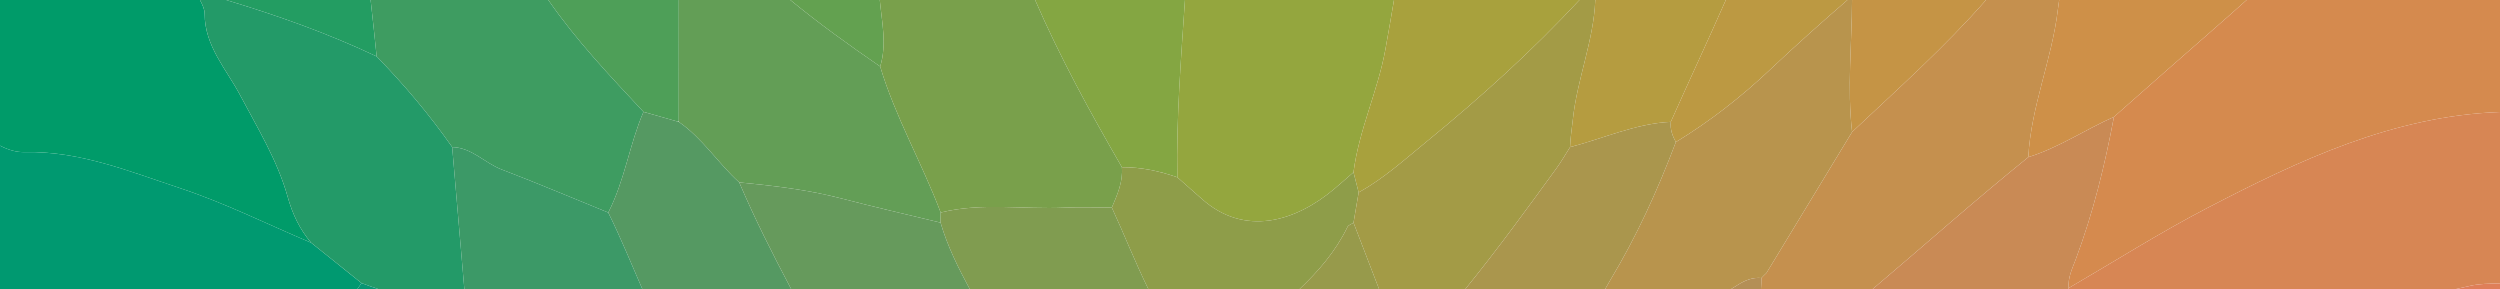 <?xml version="1.0" encoding="UTF-8"?>
<svg id="Layer_1" data-name="Layer 1" xmlns="http://www.w3.org/2000/svg" width="2601" height="301" xmlns:xlink="http://www.w3.org/1999/xlink" viewBox="0 0 2601 301">
  <defs>
    <clipPath id="clippath">
      <rect y="633" width="2601" height="301" fill="none" stroke-width="0"/>
    </clipPath>
  </defs>
  <g clip-path="url(#clippath)">
    <g>
      <path d="M2899.99,148.872c104.717,104.713,209.433,209.425,314.15,314.138-3.746,31.741-27.675,49.094-50.287,65.329-102.337,73.475-191.358,163.741-296.4,233.746-82.325,54.865-165.422,108.346-255.021,150.819-86.162,11.066-171.178,32.277-259.392,26.682-45.71-2.899-85.286-15.609-116.823-49.727-29.338-52.456-39.941-106.051-9.603-162.165,183.023-141.463,353.072-297.454,519.649-457.628,46.849-45.048,91.725-94.529,153.726-121.195Z" fill="#8b5aa5" stroke-width="0"/>
      <path d="M2231.583-519.55c69.069,69.075,138.138,138.15,207.208,207.226-1.412,26.968-17.7,46.227-34.16,65.256-66.814,77.241-127.081,159.862-174.565,249.735-40.819,77.258-82.796,154.497-115.158,236.184-40.125,39.087-59.574,98.42-117.468,120.132-16.556-2.19-28.872-12.207-39.528-23.632-48.034-51.498-103.008-95.627-153.065-144.935-12.32-48.153-2.376-94.181,13.806-139.631,98.312-196.503,227.42-372.147,366.663-540.898,12.098-14.663,25.304-28.349,46.268-29.436Z" fill="#ac5697" stroke-width="0"/>
      <path d="M2231.583-519.55c-71.499,72.555-128.666,156.574-190.544,236.893-83.221,108.024-147.79,227.555-216.975,344.286-15.953-.812-19.646-13.648-24.001-25.207-45.247-120.082-77.395-244.533-121.529-364.999-6.042-16.493-6.298-33.745-1.473-50.852,59.878-160.87,131.952-314.428,260.381-434.197,98.047,98.025,196.094,196.051,294.142,294.076Z" fill="#b95392" stroke-width="0"/>
      <path d="M2899.99,148.872c-90.377,86.873-183.362,170.941-273.659,257.973-103.33,99.594-214.561,191.051-323.481,284.739-23.443,20.164-51.682,34.751-77.712,51.907-19.184-2.598-21.423-17.867-24.457-32.58,38.191-91.984,31.113-193.084,57.823-287.609,16.209-57.365,33.45-113.827,62.535-166.248,87.393-109.349,189.627-205.203,280.683-311.167,15.065-17.531,31.345-35.974,57.62-37.623,80.216,80.203,160.431,160.405,240.647,240.608Z" fill="#9856a1" stroke-width="0"/>
      <path d="M-670.868,520.711c10.271-11.835,19.861-24.351,30.911-35.408C-268.161,113.266,103.747-258.658,475.804-630.434c12.155-12.146,26.026-22.575,39.097-33.804,8.87-12.922,17.883-25.68,36.357-30.848,30.449,19.001,51.382,49.273,72.686,77.341,120.623,158.916,208.361,335.739,278.05,521.989,3.861,10.318,6.407,21.056,7.081,32.127-10.522,77.632-47.91,146.847-69.931,220.923-2.21,7.434-9.198,12.258-16.695,15.304-53.991-10.97-108.175-21.521-150.541-61.233-17.497-40.456-30.924-82.672-43.845-124.464-39.554-127.937-106.62-241.699-174.3-355.41-24.224-40.7-58.414-73.187-94.801-116.038-73.52,69.559-140.999,139.236-209.228,208.215C77.052-201.502,3.52-127.628-71.373-55.101-141.273,17.13-212.191,88.327-284.545,158.08c-60.999,63.054-122.753,125.356-186.129,186.007-53.144,54.563-106.733,108.706-161.73,161.437-9.035,7.258-17.946,14.803-29.966,16.735-2.826-.5-5.662-1.024-8.498-1.548Z" fill="#d8597f" stroke-width="0"/>
      <path d="M2659.343-91.736c-113.542,122.448-227.084,244.895-340.625,367.343-47.987,25.255-95.413,8.078-141.594-4.655-24.763-6.827-57.585-6.887-65.6-42.132-2.129-18.163,5.422-34.443,13.036-49.441,79.215-156.026,155.995-313.628,278.044-442.89,13.808-14.623,24.207-32.464,36.187-48.813,73.517,73.53,147.035,147.06,220.552,220.589Z" fill="#a3559c" stroke-width="0"/>
      <path d="M1068.707-239.047c39.286-43.451,84.538-78.952,137.738-104.03,23.468-11.062,37.373-33.168,56.092-49.728,22.944,31.655,61.554,44.77,86.979,73.49,22.985,75.886,54.595,148.375,86.869,220.601-4.501,52.82-3.91,105.975-10.329,158.706-19.403,48.594-24.884,102.61-56.797,146.376-79.573,8.19-159.11,6.236-238.634-1.736-37.731-87.889-60.03-180.764-86.935-272.152-1.718-5.833,3.015-11.838,4.93-17.709,18.649-49.714,13.628-102.514,20.086-153.818Z" fill="#c75c88" stroke-width="0"/>
      <path d="M1416.325,55.176c10.697-50.774-8.643-105.458,20.06-153.889,46.733-73.692,109.013-134.949,165.094-200.879,23.254-27.338,49.234-54.29,75.582-79.837,45.791,141.719,91.535,283.453,137.546,425.1,1.864,5.739,6.248,10.659,9.458,15.96-12.68,36.874-4.79,77.368-20.038,113.792-.438,26.083-10.387,49.863-24.144,70.463-35.713,53.48-62.439,112.157-98.211,165.565-9.315,5.831-19.035,9.025-29.925,4.628-20.948-15.644-31.012-39.324-43.936-60.708-45.591-75.44-90.886-150.92-150.805-216.494-21.411-23.432-36.359-51.312-40.678-83.7Z" fill="#b85b90" stroke-width="0"/>
      <path d="M1676.944,409.428c30.993-84.174,87.894-154.282,127.081-234.007,70.981,53.291,131.127,118.219,193.807,180.424,4.645,1.921,8.65,5.757,7.945,10.291-14.34,92.308-16.4,186.453-41.324,277.175-34.422,60.854-55.755,126.679-73.637,193.813-49.197-15.51-99.514-27.888-145.663-52.006-36.617-54.113-40.015-118.154-51.083-179.356-9.748-53.905-9.025-109.495-23.983-162.893-3.075-10.976-8.197-24.99,6.857-33.443Z" fill="#a76097" stroke-width="0"/>
      <path d="M1964.454,643.313c-1.466-79.99,18.005-157.734,25.576-236.76,1.628-16.995,5.153-33.809,7.803-50.707,43.155-37.637,68.774-90.966,113.691-127.027,62.663,43.92,134.408,47.657,207.194,46.787-21.594,69.449-42.79,139.026-65.067,208.256-5.475,17.015-6.127,34.039-4.89,51.054,4.599,63.308-17.393,119.687-43.748,175.105-76.519-35.455-160.089-45.497-240.559-66.71Z" fill="#9e5c9d" stroke-width="0"/>
      <path d="M-481.345,336.482c62.399-62.309,124.798-124.619,187.197-186.929,19.033.263,32.518,11.639,44.164,24.338C-171.27,259.72-79.727,331.894,4.505,411.864c81.742,77.608,163.256,156.407,254.641,223.431,17.826,13.074,34.796,26.959,46.571,46.14,8.831,15.734,12.999,34.129,5.127,49.335-30.952,59.788-69.07,113.177-139.508,131.684-66.034-29.458-127.29-67.753-185.906-109.345-161.317-114.464-304.983-249.864-448.746-384.998-9.407-8.842-17.462-17.975-18.028-31.629Z" fill="#f16369" stroke-width="0"/>
      <path d="M299.806,690.269c-87.971-74.987-175.944-149.972-263.901-224.975-3.587-3.059-7.283-6.052-10.488-9.487-100.817-108.046-220.126-196.796-319.572-306.258C-222.828,78.284-151.509,7.015-80.189-64.254-25.368-47.888,4.657-.884,39.345,37.916c82.549,92.333,166.752,183.403,242.803,281.412,9.648,12.433,19.406,24.689,26.521,38.712,20.678,79.942,42.7,159.718,48.915,242.715-21.445,28.401-28.692,66.018-57.779,89.514Z" fill="#ef5f6c" stroke-width="0"/>
      <path d="M147.084-291.414c69.855-69.855,139.71-139.71,213.961-213.961,161.263,180.385,255.992,389.014,319.882,613.981.795,6.149,4.469,13.087,1.443,18.37-28.64,50.012-49.835,103.636-75.974,154.838-2.877,5.636-8.907,8.511-15.219,10.044-39.299-5.772-64.988-33.264-92.566-57.837C427.661,104.676,353.053-22.317,260.783-138.077c-29.297-36.756-59.921-72.42-88.991-109.362-10.61-13.484-24.371-24.852-24.708-43.974Z" fill="#e15979" stroke-width="0"/>
      <path d="M147.084-291.414C292.922-135.837,413.603,37.144,507.047,228.968c-2.512,5.781,2.096-1.006-.708,4.639-15.139,30.466-165.685,137.815-199.76,142.442C187.366,220.744,58.288,74.104-80.197-64.259-4.432-139.974,71.326-215.694,147.084-291.414Z" fill="#e75b74" stroke-width="0"/>
      <path d="M594.018,289.163c21.903-63.586,52.442-123.016,86.91-180.556,41.144,33.287,96.291,33.919,140.44,60.199,13.181.688,19.673,10.183,22.563,20.667,21.165,76.769,71.015,142.827,83.089,222.954-9.23,51.721,15.547,105.175-7.718,156.283-34.41,51.544-73.502,99.267-116.635,143.727-14.14-.925-23.096-9.91-29.126-21.161-43.086-80.382-101.287-151.177-145.902-230.537-20.222-47.186-23.442-99.088-40.34-147.285-2.932-8.364-3.844-18.521,6.719-24.29Z" fill="#d4657c" stroke-width="0"/>
      <path d="M921.612,416.108c-33.415-82.434-66.83-164.868-100.245-247.303,26.727-75.775,53.453-151.55,80.18-227.325,30.407-18.611,64.35-17.036,97.887-16.494,17.393.28,33.268-4.542,49.187-10.216,28.97,95.805,57.941,191.61,86.911,287.415,1.77,55.521,5.062,111.303-27.6,160.968-59.576,26.478-122.378,41.729-186.321,52.956Z" fill="#cd6082" stroke-width="0"/>
      <path d="M1416.325,55.176c82.644,118.63,177.3,229.255,240.456,360.873-37.293,75.589-88.294,142.771-132.119,214.357-16.667,27.223-25.724,61.535-59.689,75.468-55.213-30.545-77.627-88.317-112.586-135.65-23.139-50.922-3.571-104.673-9.24-157.18-5.11-47.333.593-96.239,1.053-144.473.219-22.976,3.836-46.623,18.526-66.34,25.193-46.349,34.876-98.349,53.599-147.055Z" fill="#b7618e" stroke-width="0"/>
      <path d="M1362.726,202.231c-13.897,117.858-6.905,236.104-6.674,354.225-1.335,20.636-13.718,34.94-29.776,44.841-35.633,21.972-67.411,49.496-103.584,70.581-23.376,2.702-39.114-11.639-55.35-24.852-32.809-94.476-62.868-189.665-65.298-291.052,22.288-32.082,18.218-70.032,23.213-105.881,2.27-16.296-3.664-34.148,10.275-47.908,75.735-7.431,151.464-2.752,227.194.046Z" fill="#c26387" stroke-width="0"/>
      <path d="M533.823,843.92c-60.157-82.401-120.314-164.801-180.471-247.201-17.457-73.16-37.324-145.809-46.773-220.67,66.824-49.027,133.647-98.054,200.47-147.08,28.989,20.065,57.979,40.13,86.969,60.195,13.372,53.502,26.744,107.004,40.116,160.506-7.173,122.563-30.747,242.065-67.962,358.907-5.086,15.967-10.182,34.036-32.349,35.344Z" fill="#e16574" stroke-width="0"/>
    </g>
  </g>
  <g>
    <path d="M706.209,125.967c-.294.21-.588.404-.883.592.294.083.589.167.883.251h0v-.843Z" fill="none" stroke-width="0"/>
    <path d="M1926.901,137.248c.002.019.004.037.006.056.01-.01.021-.02.031-.029-.012-.009-.025-.018-.037-.027Z" fill="none" stroke-width="0"/>
    <path d="M2110.241,163.493s0,0,0.0 0h0c31.641-9.826,59.087-28.576,89.089-41.89v0c0-0.0 0-0.0 0-0,36.339-31.988,72.531-64.145,109.052-95.925,9.73-8.467,19.375-17.056,28.997-25.678h-195.027c-.49,3.262-.939,6.528-1.329,9.801-6.231,52.342-27.984,101.055-30.782,153.692Z" fill="#ce9048" stroke-width="0"/>
    <path d="M1224.882,184.445h-0c0,0.0 0.0 0.0 0.0 0,8.459,7.456,16.96,14.866,25.371,22.377,44.49,39.729,97.445,24,138.294-10.566,6.613-5.595,13.091-11.349,19.631-17.029 0-0.0 0-.001.001-.001,5.616-43.993,25.265-84.288,33.172-127.799,3.113-17.132,6.084-34.274,8.954-51.427h-217.47c-4.133,61.448-9.049,122.771-7.953,184.445Z" fill="#94a63e" stroke-width="0"/>
    <path d="M385.573,0h-150.249c53.414,16.136,105.951,34.701,156.523,58.709-1.835-19.613-4.185-39.14-6.274-58.709Z" fill="#239d62" stroke-width="0"/>
    <path d="M1408.179,179.226c-0.0 0-0.0.001-.001.001 0-0.0.001-.001.001-.001,1.787,7,3.574,13.999,5.361,20.999,25.974-14.354,47.897-34.279,70.641-52.842,56.091-45.782,109.709-94.333,159.087-147.383h-192.962c-2.87,17.153-5.841,34.294-8.954,51.427-7.907,43.511-27.556,83.806-33.172,127.799Z" fill="#a8a13d" stroke-width="0"/>
    <path d="M669.471,116.375v.002c0-.001 0-.001.001-.002,11.951,3.395,23.903,6.79,35.854,10.184.295-.188.589-.381.883-.592-.001-41.989.096-83.979.038-125.967h-135.799c.043.062.086.123.129.184,29.292,42.286,64.159,78.987,98.894,116.191Z" fill="#4e9f58" stroke-width="0"/>
    <path d="M1224.881,184.445h0c-1.096-61.673,3.82-122.997,7.953-184.445h-155.891c26.029,60.075,57.556,117.322,90.262,173.963,19.877-.098,39,3.963,57.675,10.482Z" fill="#84a642" stroke-width="0"/>
    <path d="M391.847,58.709c28.644,29.407,55.042,60.686,78.597,94.334,20.43.489,33.818,16.563,51.535,23.327,37.222,14.21,73.928,29.774,110.846,44.782,17.09-33.219,21.995-70.703,36.646-104.775v-.002c-34.735-37.204-69.602-73.905-98.894-116.191-.042-.062-.086-.123-.129-.184h-184.875c2.09,19.569,4.439,39.096,6.274,58.709h0Z" fill="#3e9c61" stroke-width="0"/>
    <path d="M376.117,294.533c-17.465-13.99-34.931-27.979-52.396-41.969h0c-45.483-19.242-89.976-41.483-136.713-56.928-52.251-17.265-104.217-38.638-161.019-37.352-8.838.2-16.84-2.141-25.988-6.726v149.441h371.624c1.525-2.134,3.03-4.284,4.494-6.466-0,0-0-0-0-0Z" fill="#009970" stroke-width="0"/>
    <path d="M1926.901,137.248c.012.009.025.018.037.027,47.531-44.73,96.314-88.19,139.302-137.274h-139.362c-.248,45.749-5.182,91.499.022,137.248Z" fill="#c59445" stroke-width="0"/>
    <path d="M1633.504,153.05c34.869-8.985,68.105-24.489,104.779-26.277 0-0.0 0-0.0 0-.001,18.851-42.349,38.608-84.342,57.25-126.772h-135.795c-1.685,42.624-19.079,82.656-23.425,124.907-.96,9.331-2.592,18.675-2.81,28.143Z" fill="#b59c40" stroke-width="0"/>
    <path d="M25.988,158.285c56.802-1.286,108.768,20.086,161.019,37.352,46.737,15.444,91.23,37.685,136.713,56.928-11.928-14.01-19.363-29.693-24.446-47.803-10.671-38.026-31.357-71.532-49.784-106.341-13.802-26.073-36.574-50.568-36.575-83.937-0-4.828-2.309-9.656-4.88-14.483H0v151.559c9.148,4.585,17.15,6.926,25.988,6.726Z" fill="#009b69" stroke-width="0"/>
    <path d="M915.716,69.182c0,0.0 0.0 0.0 0.0.001v-0c7.176-23.056,1.74-46.12-.389-69.182h-93.081c29.963,24.581,61.486,47.21,93.469,69.182Z" fill="#63a150" stroke-width="0"/>
    <path d="M1738.283,126.773h0c-.822,7.661,1.655,14.497,5.266,21.049,35.565-21.629,68.332-47.269,98.396-75.685,26.157-24.722,52.926-48.642,80.122-72.137h-126.533c-18.642,42.431-38.399,84.423-57.25,126.772,0,0-0.0 0-0.0.001Z" fill="#bc9942" stroke-width="0"/>
    <path d="M2199.331,121.603s-0,0-0.0 0c-9.44,50.335-21.69,99.892-39.641,147.973-3.599,9.639-8.416,19.265-7.491,30.153v0c47.948-27.885,94.897-57.692,144.055-83.248,96.023-49.92,193.753-95.915,304.746-99.939V0h-263.621c-9.622,8.622-19.267,17.21-28.997,25.678-36.52,31.78-72.712,63.937-109.052,95.925Z" fill="#d58a4e" stroke-width="0"/>
    <path d="M1926.938,137.274c-.01.01-.021.02-.031.029-29.701,48.909-59.401,97.818-89.102,146.727-1.901,1.586-3.469,3.506-5.229,5.234,1.743-1.745,3.486-3.49,5.229-5.234-1.743,1.745-3.486,3.49-5.229,5.234l-.009-.003q0,0-0.0 0h.001c-.011,3.931-.171,7.842-.443,11.738h115.875c54.121-45.786,107.081-92.961,162.242-137.507,0-0-0-0-0-0,2.798-52.637,24.552-101.35,30.782-153.692.389-3.272.839-6.539,1.329-9.801h-76.112c-42.988,49.084-91.771,92.544-139.302,137.274Z" fill="#c5904e" stroke-width="0"/>
    <path d="M2152.198,299.729l0-0v-0c-.925-10.888,3.892-20.514,7.491-30.153,17.951-48.081,30.201-97.638,39.641-147.973v-0c-30.001,13.315-57.448,32.064-89.089,41.89h0c-55.161,44.546-108.12,91.721-162.242,137.507h203.397c.266-.424.539-.843.801-1.271Z" fill="#c98a55" stroke-width="0"/>
    <path d="M1401.897,236.15c.983-2.022,4.146-2.984,6.292-4.439,1.783-10.495,3.565-20.99,5.349-31.486 0-0.0.001-0.0.001-0-1.787-7-3.574-14-5.361-20.999-0.0 0-.001.001-.001.001-6.54,5.68-13.018,11.434-19.631,17.029-40.849,34.566-93.804,50.294-138.294,10.566-8.411-7.511-16.912-14.921-25.371-22.377,0,0-0,0-0-0-18.676-6.519-37.798-10.581-57.675-10.482v0c1.263,15.187-4.764,28.555-10.474,42.003,13.024,28.183,24.393,57.194,38.102,85.034h156.957c19.758-18.716,37.644-39.211,50.107-64.85Z" fill="#8e9d49" stroke-width="0"/>
    <path d="M470.444,153.043c-23.555-33.648-49.953-64.927-78.597-94.334h0C341.275,34.701,288.738,16.136,235.324,0h-27.288c2.571,4.828,4.879,9.655,4.88,14.483.001,33.368,22.773,57.863,36.575,83.937,18.426,34.809,39.113,68.315,49.784,106.341,5.083,18.11,12.518,33.793,24.446,47.803h0c17.465,13.99,34.931,27.979,52.396,41.969,0,0,0,0.0 0.0 0v-0c6.012,2.282,12.083,4.412,18.181,6.467h88.818c-4.224-49.319-8.448-98.638-12.672-147.957Z" fill="#239a68" stroke-width="0"/>
    <path d="M1484.181,147.383c-22.744,18.563-44.667,38.488-70.641,52.842,0,0-0.0 0-.001 0-1.784,10.495-3.566,20.99-5.349,31.486h0c8.889,23.097,17.778,46.193,26.667,69.289h89.449c33.208-40.872,64.209-83.501,95.194-126.14,5.071-6.978,9.355-14.527,14.004-21.811h0c.218-9.468,1.85-18.812,2.81-28.143,4.346-42.251,21.74-82.283,23.425-124.907h-16.471c-49.378,53.05-102.996,101.601-159.087,147.383Z" fill="#a39b46" stroke-width="0"/>
    <path d="M706.209,125.967v.843c24.852,17.093,40.823,43.062,62.883,62.946h0c35.936,3.505,71.719,7.675,106.814,16.849,34.071,8.907,68.426,16.732,102.655,25.032.042-3.511.083-7.022.125-10.532-19.377-51.309-47.13-99.146-62.97-151.922,0-0-0-0-0-.001-31.983-21.972-63.506-44.601-93.469-69.182h-116c.058,41.989-.04,83.979-.038,125.967Z" fill="#639e56" stroke-width="0"/>
    <path d="M769.092,189.756c-22.06-19.883-38.031-45.853-62.883-62.946h0c-.294-.084-.589-.167-.883-.251-11.952-3.395-23.904-6.789-35.854-10.184-0.0.001-.001.001-.001.002-14.651,34.073-19.556,71.556-36.646,104.775,12.932,26.115,23.938,53.125,35.562,79.848h154.881c-19.326-36.434-37.958-73.222-54.175-111.244Z" fill="#559962" stroke-width="0"/>
    <path d="M915.717,69.182v0c15.84,52.777,43.592,100.613,62.97,151.922,42.582-10.584,85.89-3.072,128.82-5.06,16.375-.758,32.816-.094,49.226-.078v0c5.71-13.448,11.737-26.816,10.474-42.003v-0c-32.706-56.64-64.232-113.888-90.262-173.963h-161.616c2.128,23.062,7.564,46.126.389,69.182Z" fill="#79a04b" stroke-width="0"/>
    <path d="M632.825,221.152c-36.918-15.008-73.624-30.571-110.846-44.782-17.717-6.764-31.105-22.839-51.535-23.327,4.224,49.319,8.448,98.638,12.672,147.957h185.271c-11.624-26.723-22.63-53.732-35.562-79.848Z" fill="#3c9967" stroke-width="0"/>
    <path d="M376.118,294.533v0c-1.464,2.182-2.969,4.333-4.494,6.466h22.675c-6.098-2.055-12.168-4.185-18.181-6.467Z" fill="#089673" stroke-width="0"/>
    <path d="M1841.946,72.137c-30.065,28.416-62.832,54.056-98.396,75.685-18.902,50.009-41.02,98.568-68.65,144.337-1.761,2.917-3.434,5.87-5.062,8.841h130.795c2.44-1.493,4.873-3,7.29-4.541,7.344-4.683,15.457-8.146,24.645-7.197q0-0.0 0-0l.009.003c1.76-1.728,3.328-3.648,5.229-5.234,29.701-48.909,59.401-97.818,89.102-146.727-.002-.019-.004-.038-.006-.056-5.205-45.749-.27-91.499-.022-137.248h-4.811c-27.196,23.495-53.964,47.415-80.122,72.137Z" fill="#b8944d" stroke-width="0"/>
    <path d="M2296.254,216.481c-49.158,25.556-96.107,55.363-144.055,83.248l-0.0 0c-.261.428-.534.846-.801,1.271h402.456c5.031-1.11,10.057-2.242,15.074-3.414,10.833-2.529,21.414-2.517,32.073-2.786V116.542c-110.993,4.024-208.723,50.019-304.746,99.939Z" fill="#d78654" stroke-width="0"/>
    <path d="M2568.927,297.586c-5.017,1.172-10.043,2.304-15.074,3.414h47.146v-6.2c-10.658.269-21.24.257-32.073,2.786Z" fill="#df7f59" stroke-width="0"/>
    <path d="M1743.549,147.822c-3.611-6.552-6.088-13.388-5.266-21.049h-0c-36.674,1.788-69.909,17.292-104.779,26.277h0c-4.649,7.284-8.934,14.833-14.004,21.811-30.986,42.638-61.986,85.268-95.194,126.14h145.531c1.629-2.971,3.302-5.924,5.062-8.841,27.63-45.769,49.748-94.329,68.65-144.337Z" fill="#aa964d" stroke-width="0"/>
    <path d="M1832.567,289.262c-9.188-.949-17.3,2.514-24.645,7.197-2.417,1.541-4.849,3.048-7.29,4.541h31.492c.271-3.896.432-7.807.443-11.738h-.001Z" fill="#b48f56" stroke-width="0"/>
    <path d="M1837.805,284.03c-1.743,1.745-3.486,3.49-5.229,5.234" fill="none" stroke="#b48f56" stroke-linecap="round" stroke-linejoin="round" stroke-width="0"/>
    <path d="M1156.732,215.966c-16.41-.016-32.851-.68-49.226.078-42.93,1.988-86.238-5.524-128.82,5.06-.042,3.511-.083,7.021-.125,10.532,7.143,24.556,18.468,47.12,30.47,69.363h185.803c-13.708-27.84-25.078-56.851-38.102-85.034v-0Z" fill="#809c50" stroke-width="0"/>
    <path d="M1408.19,231.711h0c-2.146,1.455-5.31,2.417-6.292,4.439-12.463,25.639-30.349,46.134-50.107,64.85h83.066c-8.889-23.096-17.778-46.192-26.667-69.289Z" fill="#979a4b" stroke-width="0"/>
    <path d="M978.562,231.637c-34.229-8.3-68.584-16.125-102.655-25.032-35.095-9.175-70.878-13.344-106.814-16.849h0c16.218,38.022,34.849,74.811,54.175,111.244h185.764c-12.001-22.243-23.327-44.807-30.47-69.363Z" fill="#669a5c" stroke-width="0"/>
  </g>
</svg>